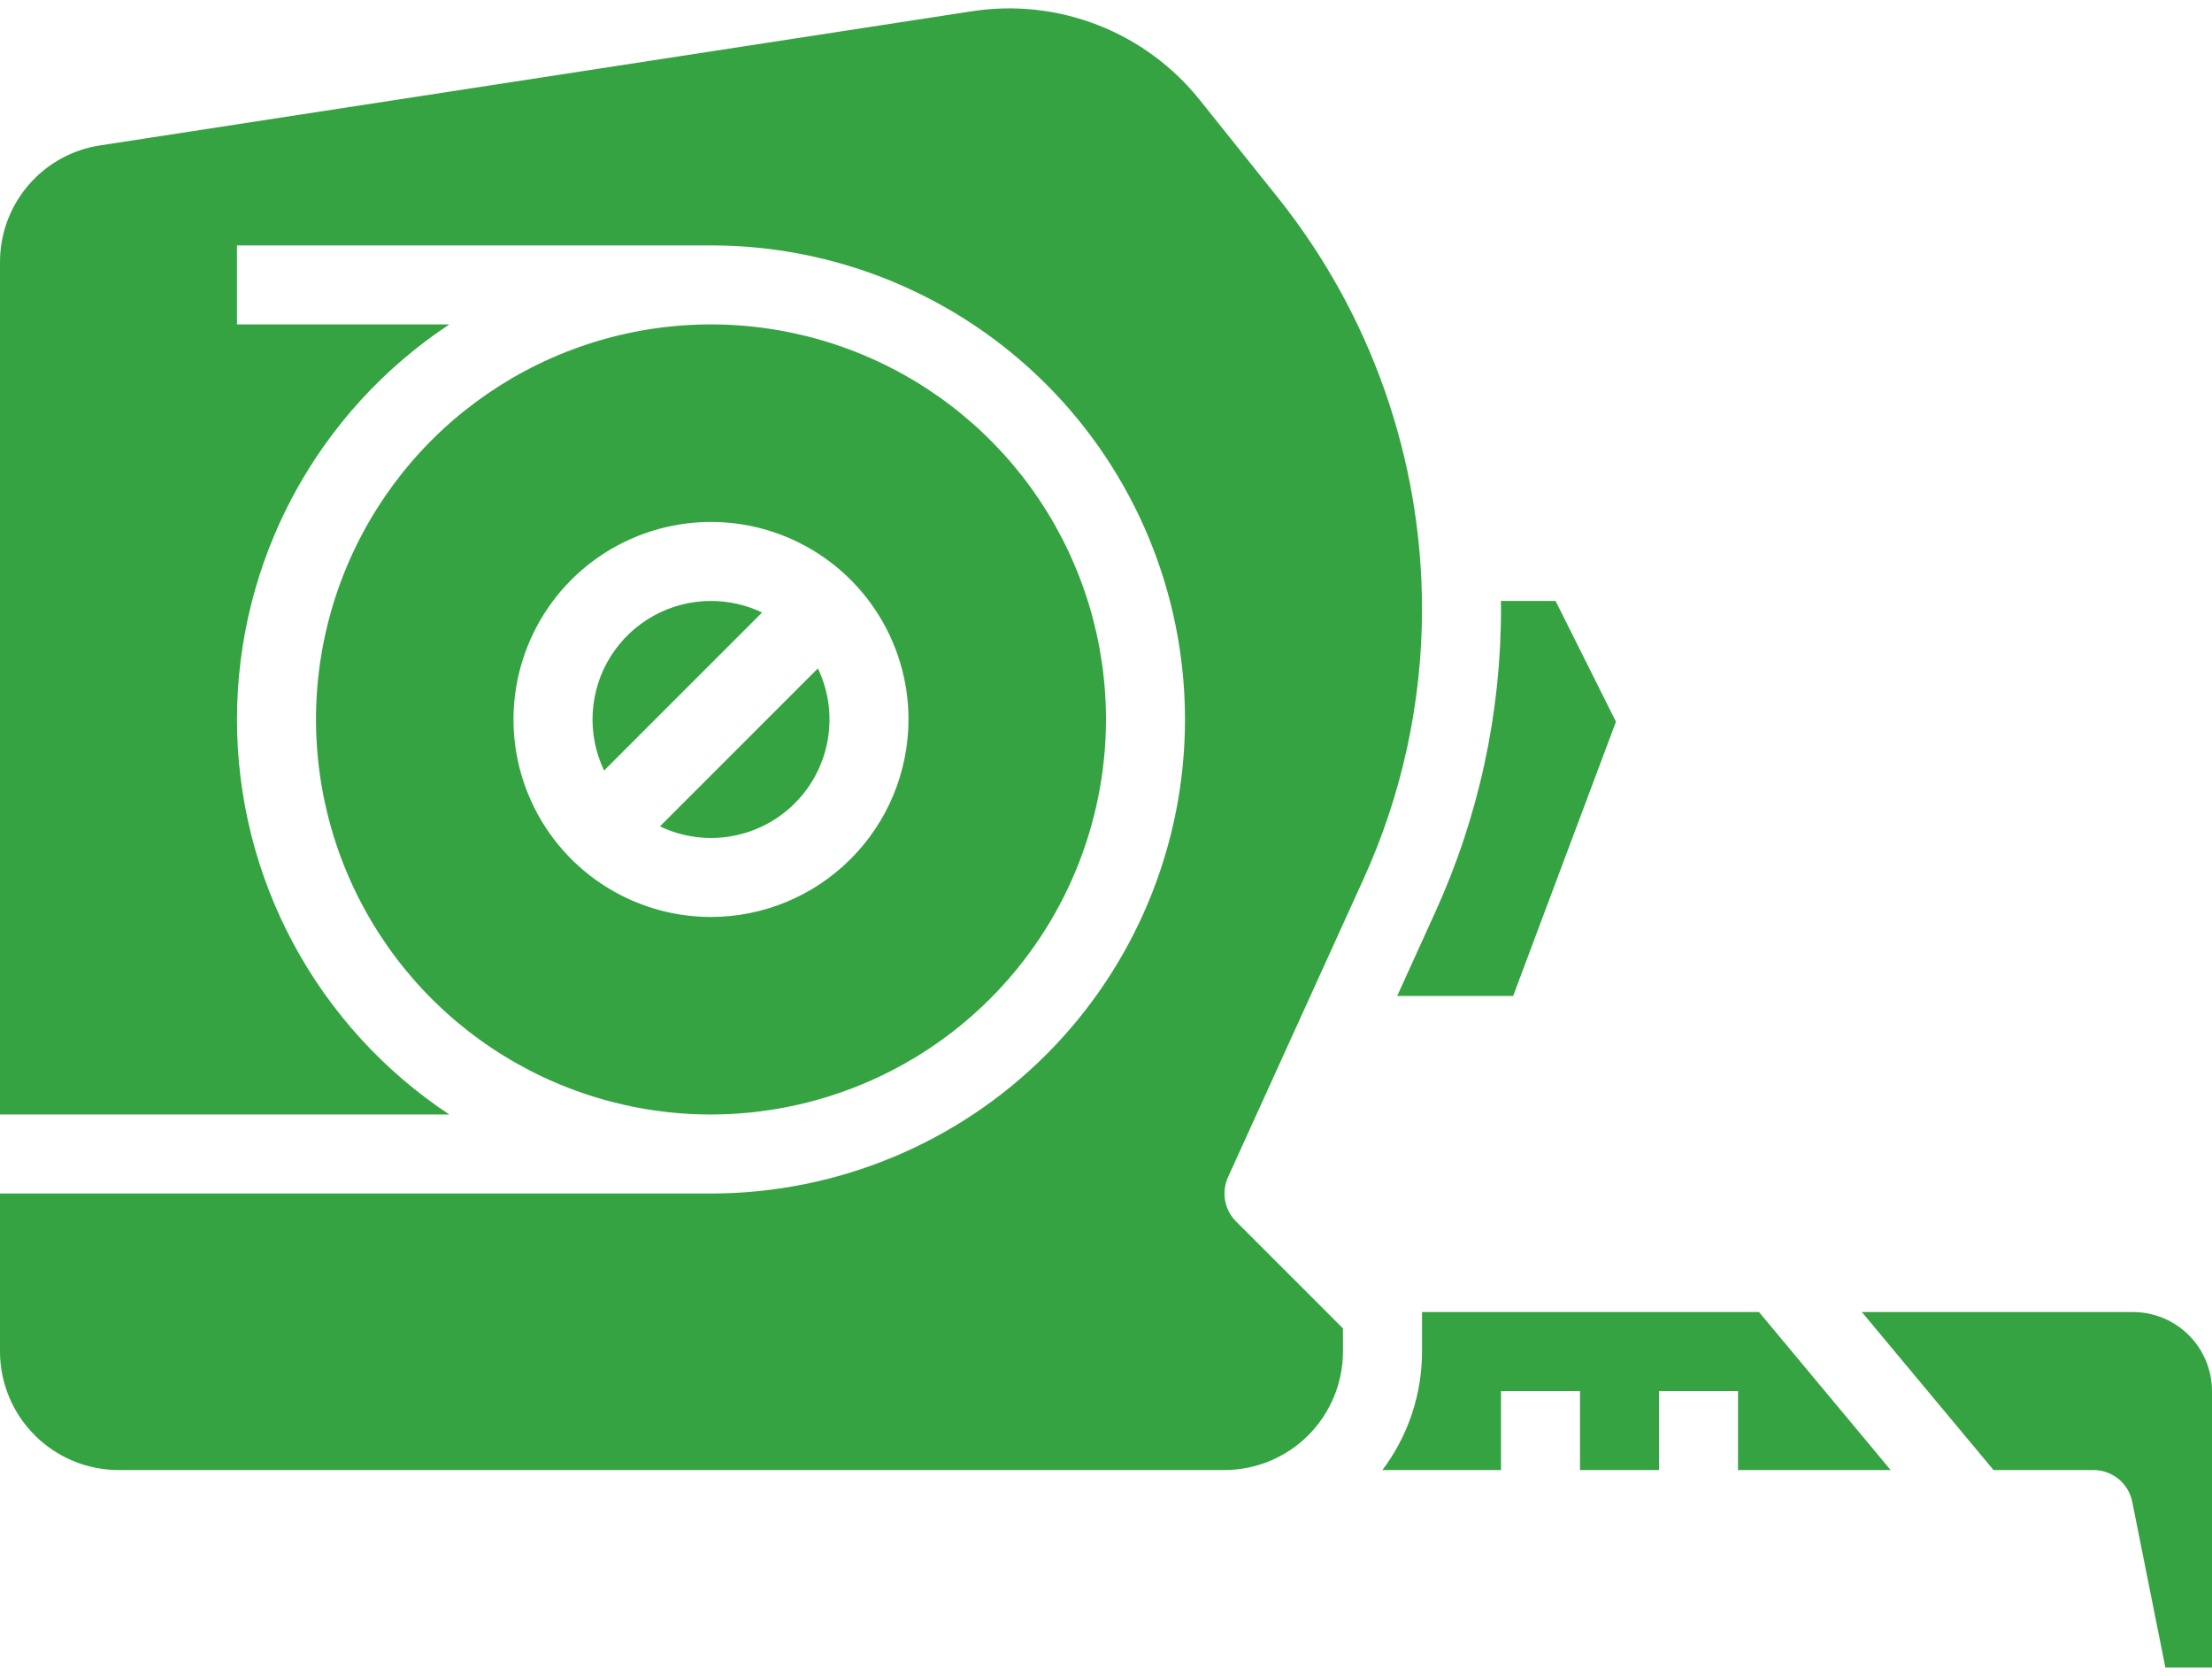 <svg width="66" height="50" viewBox="0 0 66 50" fill="none" xmlns="http://www.w3.org/2000/svg">
<path d="M3.536 43.857H36.536C37.473 43.856 38.372 43.483 39.035 42.82C39.697 42.157 40.07 41.259 40.071 40.321V39.631L36.881 36.441C36.711 36.271 36.597 36.053 36.555 35.817C36.512 35.581 36.542 35.338 36.641 35.119L40.672 26.251C41.834 23.706 42.433 20.941 42.429 18.143C42.423 13.695 40.909 9.381 38.135 5.904L35.799 2.984C34.999 1.984 33.95 1.212 32.757 0.747C31.564 0.282 30.269 0.14 29.004 0.335L2.998 4.336C2.162 4.46 1.398 4.882 0.848 5.524C0.297 6.166 -0.004 6.985 3.82145e-05 7.83V33.25H13.406C11.459 31.962 9.861 30.211 8.755 28.154C7.65 26.098 7.071 23.799 7.071 21.464C7.071 19.129 7.65 16.831 8.755 14.774C9.861 12.718 11.459 10.967 13.406 9.679H7.071V7.321H21.214C24.965 7.321 28.562 8.811 31.215 11.464C33.867 14.116 35.357 17.713 35.357 21.464C35.357 25.215 33.867 28.812 31.215 31.465C28.562 34.117 24.965 35.607 21.214 35.607H3.82145e-05V40.321C0.001 41.259 0.374 42.157 1.037 42.82C1.7 43.483 2.598 43.856 3.536 43.857Z" fill="#36A342"/>
<path d="M33 21.464C33 19.133 32.309 16.855 31.014 14.916C29.719 12.978 27.878 11.468 25.724 10.576C23.571 9.684 21.201 9.45 18.915 9.905C16.629 10.36 14.529 11.482 12.88 13.13C11.232 14.779 10.11 16.879 9.655 19.165C9.2 21.451 9.434 23.821 10.326 25.974C11.218 28.128 12.728 29.969 14.666 31.264C16.605 32.559 18.883 33.25 21.214 33.25C24.339 33.246 27.335 32.004 29.544 29.794C31.754 27.585 32.996 24.589 33 21.464ZM21.214 27.357C20.049 27.357 18.91 27.012 17.94 26.364C16.971 25.716 16.216 24.796 15.77 23.719C15.324 22.643 15.207 21.458 15.435 20.315C15.662 19.172 16.223 18.122 17.047 17.297C17.872 16.473 18.922 15.912 20.065 15.685C21.208 15.457 22.393 15.574 23.469 16.02C24.546 16.466 25.466 17.221 26.114 18.19C26.762 19.16 27.107 20.299 27.107 21.464C27.105 23.027 26.484 24.524 25.379 25.629C24.274 26.734 22.777 27.355 21.214 27.357Z" fill="#36A342"/>
<path d="M21.214 17.929C20.617 17.928 20.029 18.08 19.506 18.368C18.983 18.657 18.542 19.073 18.223 19.578C17.905 20.083 17.72 20.661 17.685 21.257C17.65 21.853 17.767 22.449 18.024 22.988L22.738 18.274C22.262 18.046 21.742 17.928 21.214 17.929Z" fill="#36A342"/>
<path d="M63.643 39.143H55.552L59.481 43.857H62.464C62.737 43.857 63.001 43.952 63.212 44.124C63.422 44.297 63.567 44.537 63.62 44.804L64.609 49.75H66V41.5C65.999 40.875 65.751 40.276 65.309 39.834C64.867 39.392 64.268 39.144 63.643 39.143Z" fill="#36A342"/>
<path d="M19.691 24.654C20.351 24.97 21.092 25.073 21.812 24.949C22.533 24.826 23.198 24.482 23.715 23.965C24.232 23.448 24.576 22.783 24.699 22.062C24.823 21.342 24.72 20.601 24.404 19.941L19.691 24.654Z" fill="#36A342"/>
<path d="M41.688 29.714H45.148L48.216 21.532L46.414 17.929H44.783C44.784 18 44.786 18.072 44.786 18.143C44.79 21.277 44.119 24.375 42.818 27.227L41.688 29.714Z" fill="#36A342"/>
<path d="M42.429 39.143V40.321C42.43 41.597 42.015 42.839 41.247 43.857H44.786V41.5H47.143V43.857H49.5V41.5H51.857V43.857H56.412L52.484 39.143H42.429Z" fill="#36A342"/>
</svg>
